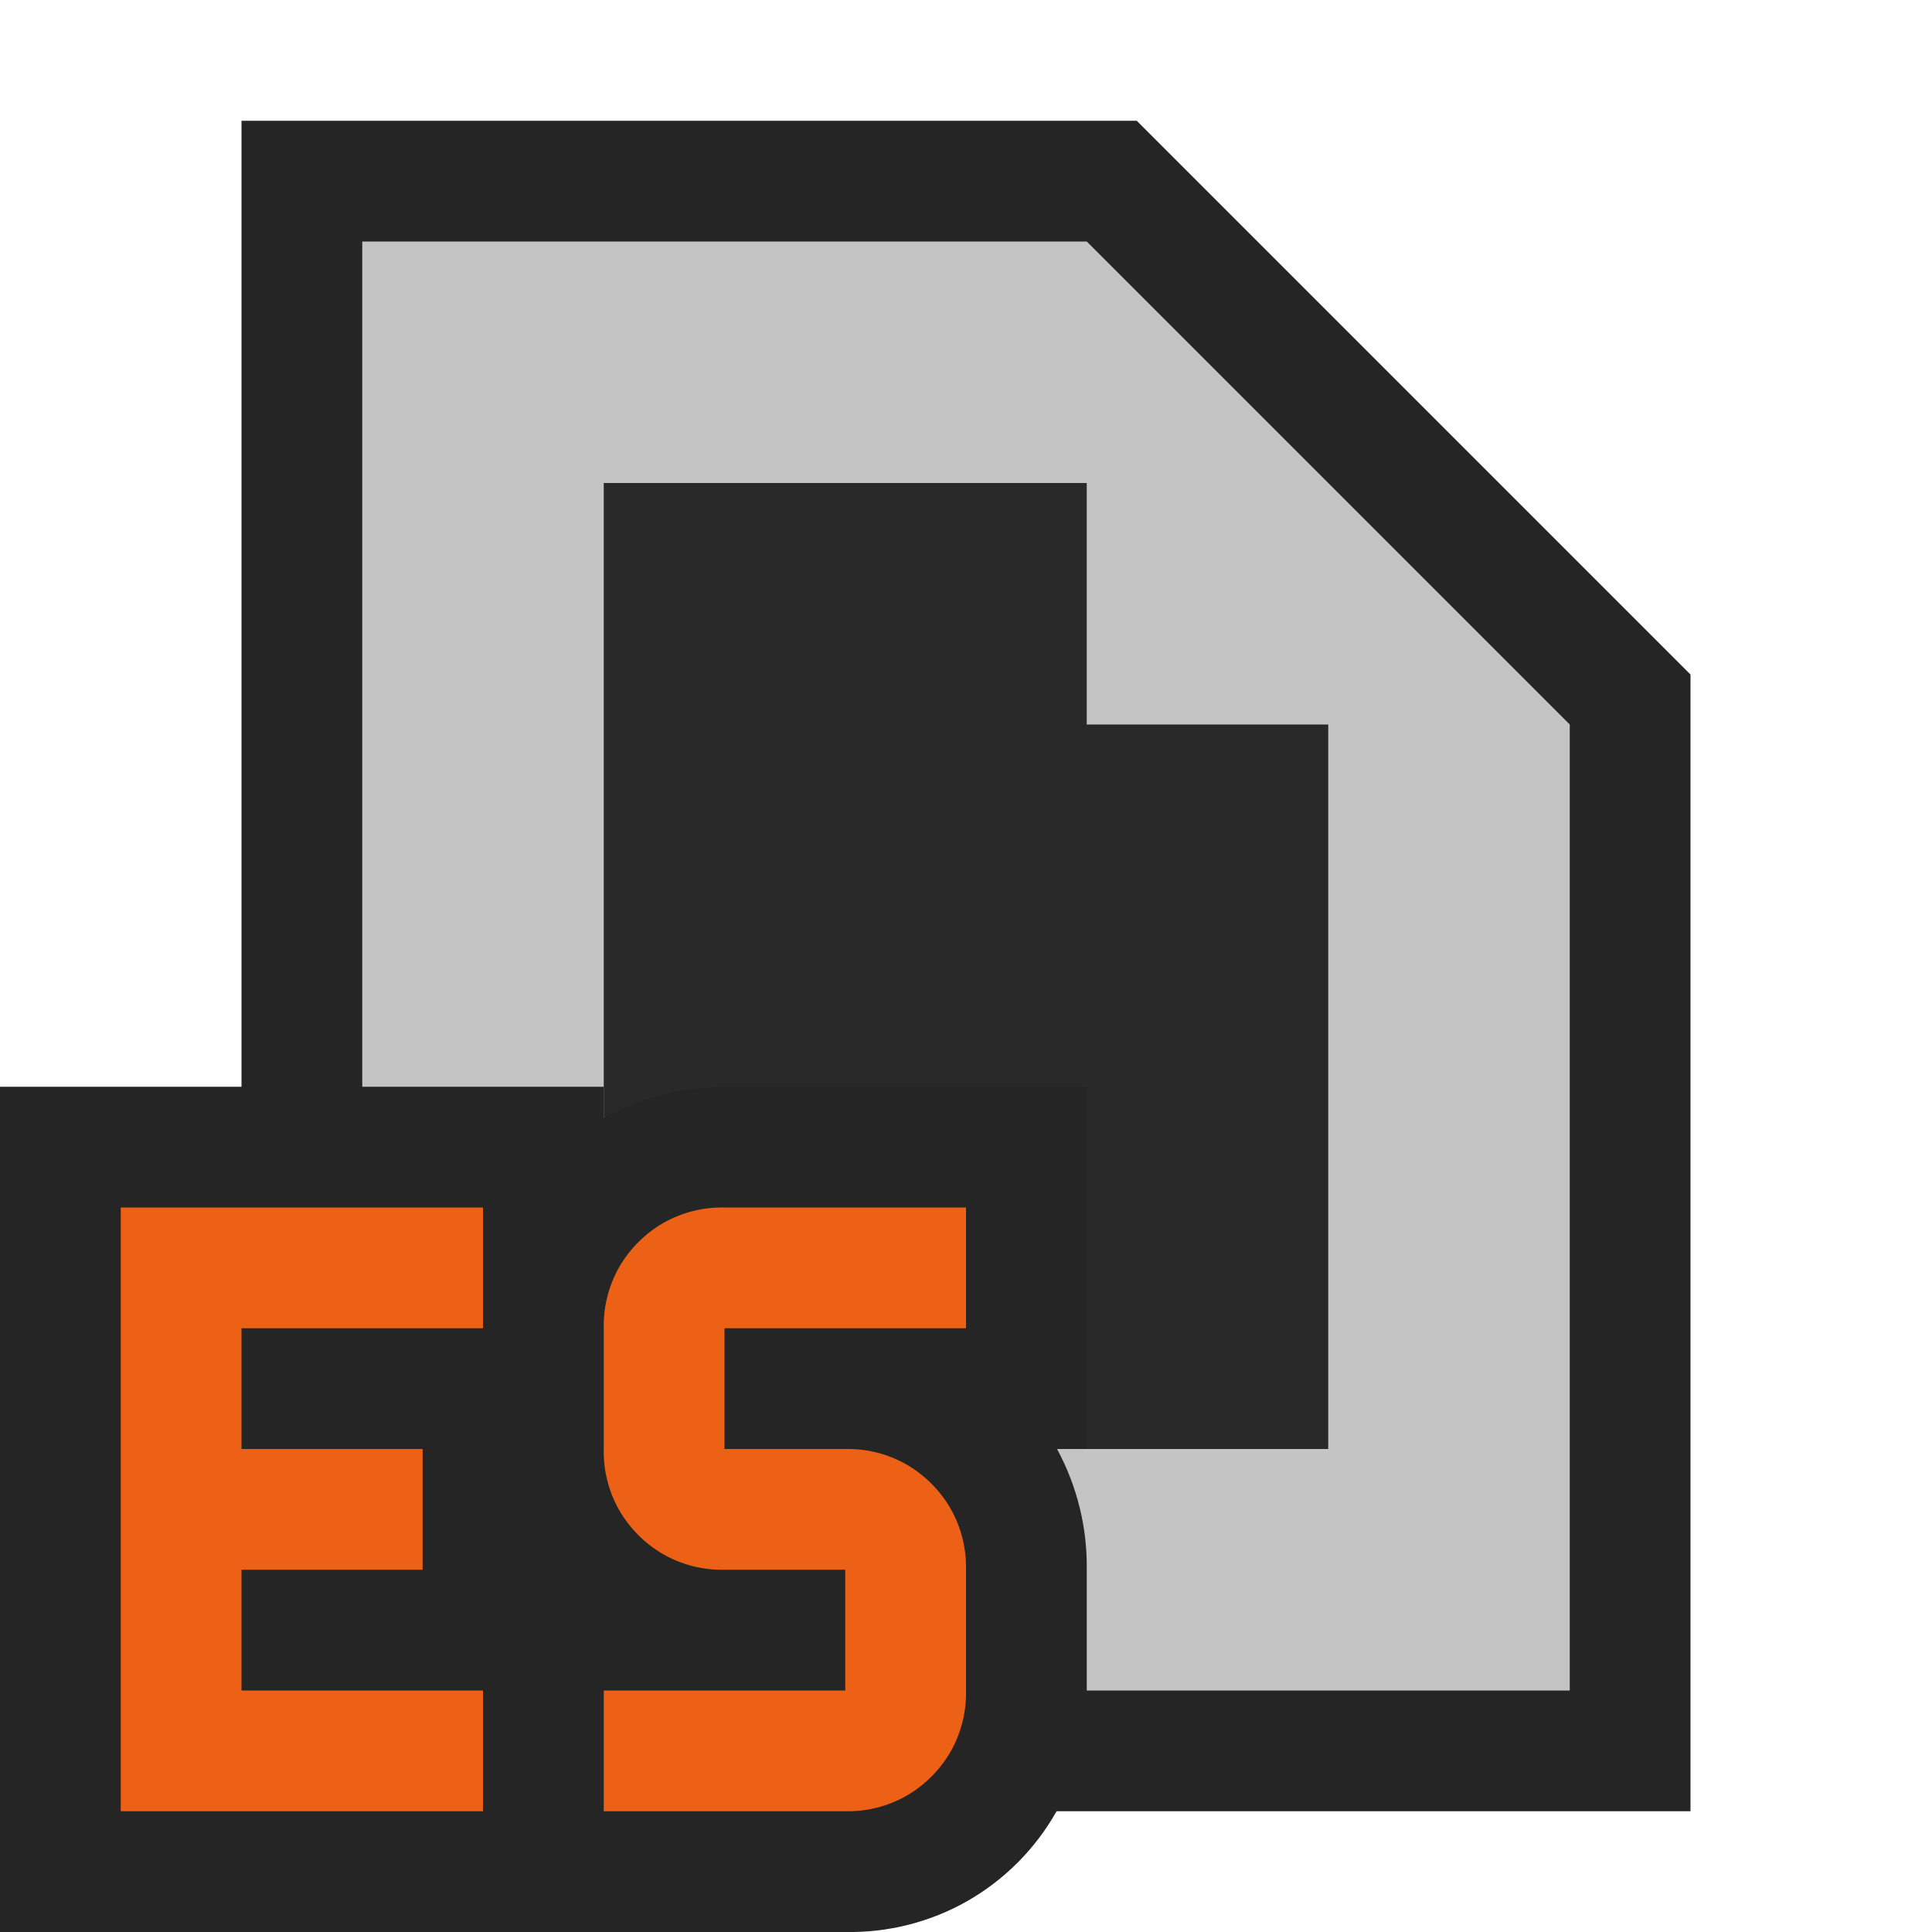 <svg ti:v='1' width='16' height='16' viewBox='0,0,16,16' xmlns='http://www.w3.org/2000/svg' xmlns:ti='urn:schemas-jetbrains-com:tisvg'><g><path d='M0,0L16,0L16,16L0,16Z' fill='#FFFFFF' opacity='0'/><path d='M2,15L2,1L9.414,1L14,5.586L14,15L2,15Z' fill='#252525'/><path d='M9,2L3,2L3,14L13,14L13,6L9,2Z' fill='#C4C4C4'/><path d='M9,6L9,4L5,4L5,12L11,12L11,6L9,6Z' fill='#292929'/><path d='M0,16L0,9L5,9L5,9.257C5.307,9.089,5.65,9.001,6,9L9,9L9,12L8.754,12C8.92,12.307,9.005,12.651,9,13L9,14C9.007,14.353,8.919,14.702,8.745,15.009C8.57,15.316,8.316,15.57,8.009,15.745C7.702,15.919,7.353,16.007,7,16ZM0,16' fill='#252525'/><path d='M8,11L8,10L6,10C5.823,9.996,5.649,10.04,5.495,10.127C5.342,10.215,5.215,10.342,5.127,10.495C5.04,10.649,4.996,10.823,5,11L5,12C4.996,12.177,5.04,12.351,5.127,12.505C5.215,12.658,5.342,12.785,5.495,12.873C5.649,12.96,5.823,13.004,6,13L7,13L7,14L5,14L5,15L7,15C7.177,15.004,7.351,14.96,7.505,14.873C7.658,14.785,7.785,14.658,7.873,14.505C7.96,14.351,8.004,14.177,8,14L8,13C8.004,12.823,7.96,12.649,7.873,12.495C7.785,12.342,7.658,12.215,7.505,12.127C7.351,12.04,7.177,11.996,7,12L6,12L6,11ZM8,11M2,11L2,12L3.5,12L3.5,13L2,13L2,14L4,14L4,15L1,15L1,10L4,10L4,11ZM2,11' fill='#ED6117'/></g></svg>